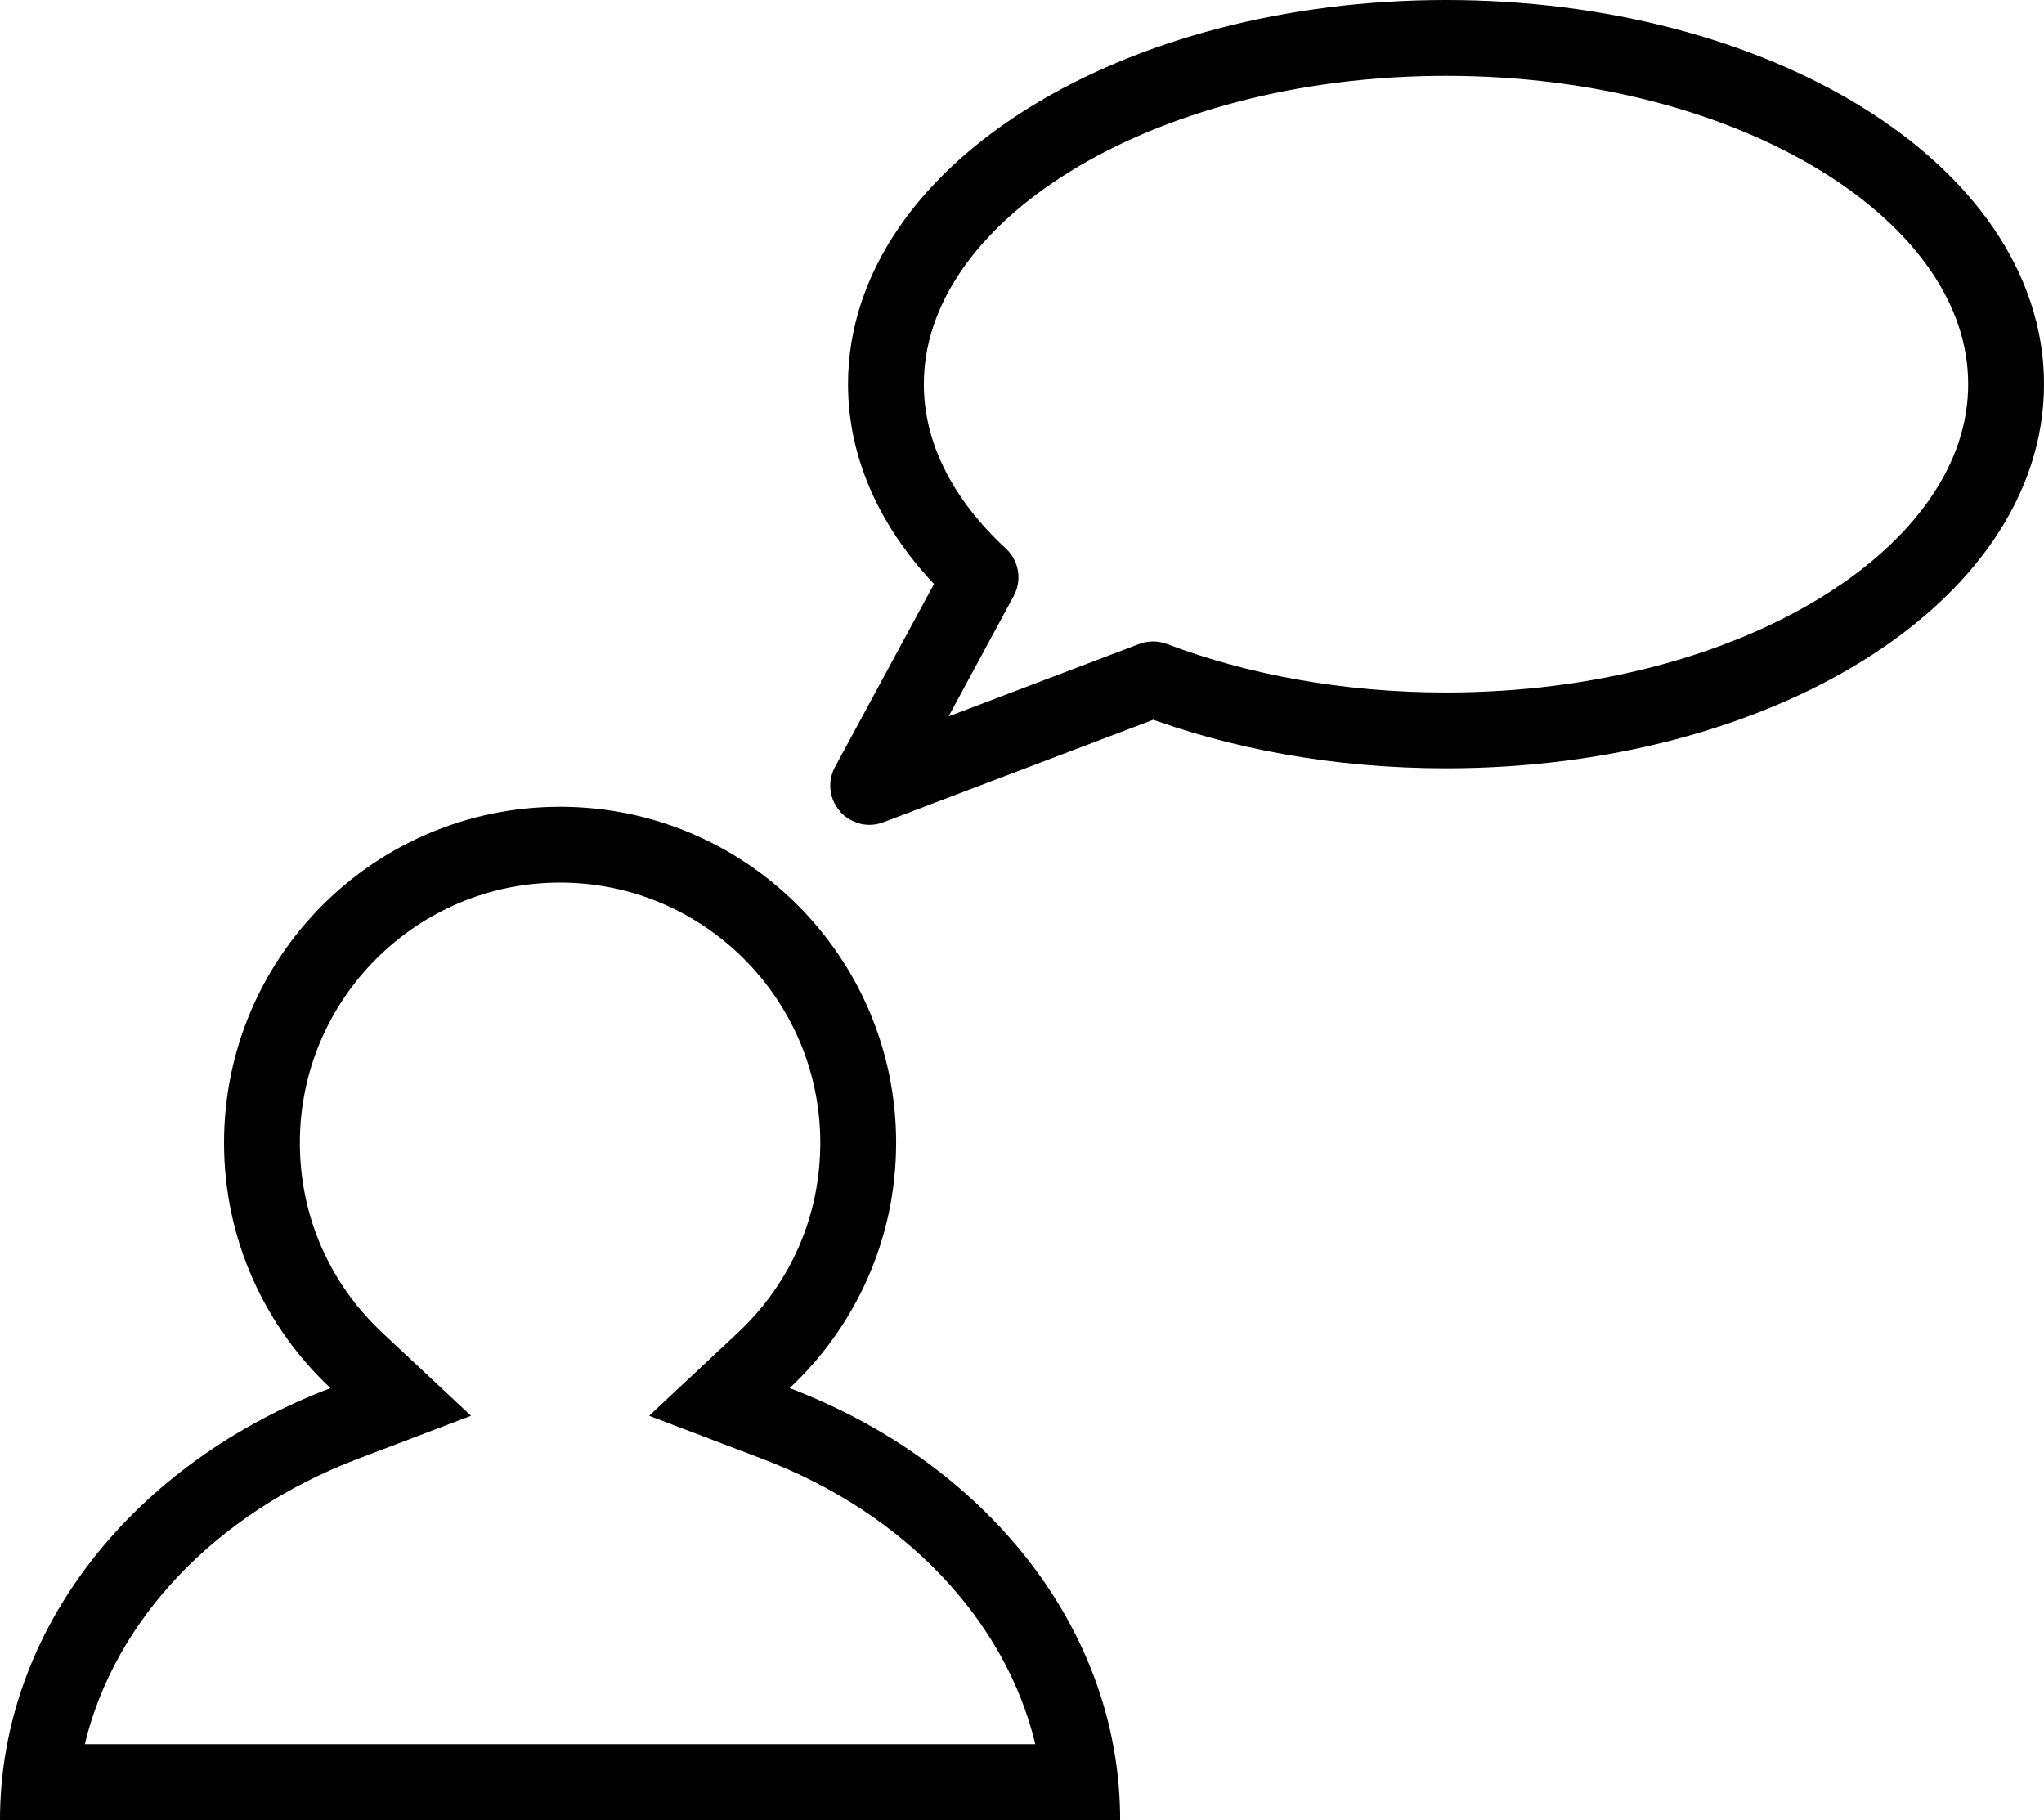 <?xml version="1.0" encoding="UTF-8"?><svg id="a" xmlns="http://www.w3.org/2000/svg" width="215.634" height="192" viewBox="0 0 215.634 192"><defs><style>.b{fill:none;stroke:#000;stroke-miterlimit:10;stroke-width:8px;}</style></defs><path d="M59.086,93.109c15.137,0,27.451,12.315,27.451,27.451,0,7.668-3.09,14.785-8.7,20.038l-9.355,8.759,11.977,4.558c15.039,5.723,25.643,17.055,28.763,30.085H8.949c3.12-13.03,13.724-24.362,28.763-30.085l11.977-4.558-9.355-8.759c-5.611-5.253-8.7-12.369-8.7-20.038,0-15.137,12.315-27.451,27.451-27.451m0-8c-19.579,0-35.451,15.872-35.451,35.451,0,10.212,4.324,19.409,11.233,25.878C14.316,154.258,0,171.71,0,192H118.171c0-20.29-14.316-37.742-34.867-45.562,6.909-6.469,11.233-15.666,11.233-25.878,0-19.579-15.872-35.451-35.451-35.451h0Z"/><path class="b" d="M152.549,4c-32.632,0-59.086,16.353-59.086,36.526,0,7.504,3.663,14.478,9.94,20.279,.044,.04,.055,.105,.027,.157l-11.825,21.858c-.058,.107,.049,.229,.163,.186l26.107-9.916,3.724-1.414c.029-.011,.062-.011,.091-0,8.982,3.408,19.548,5.377,30.86,5.377,32.632,0,59.086-16.353,59.086-36.526S185.181,4,152.549,4Z"/></svg>